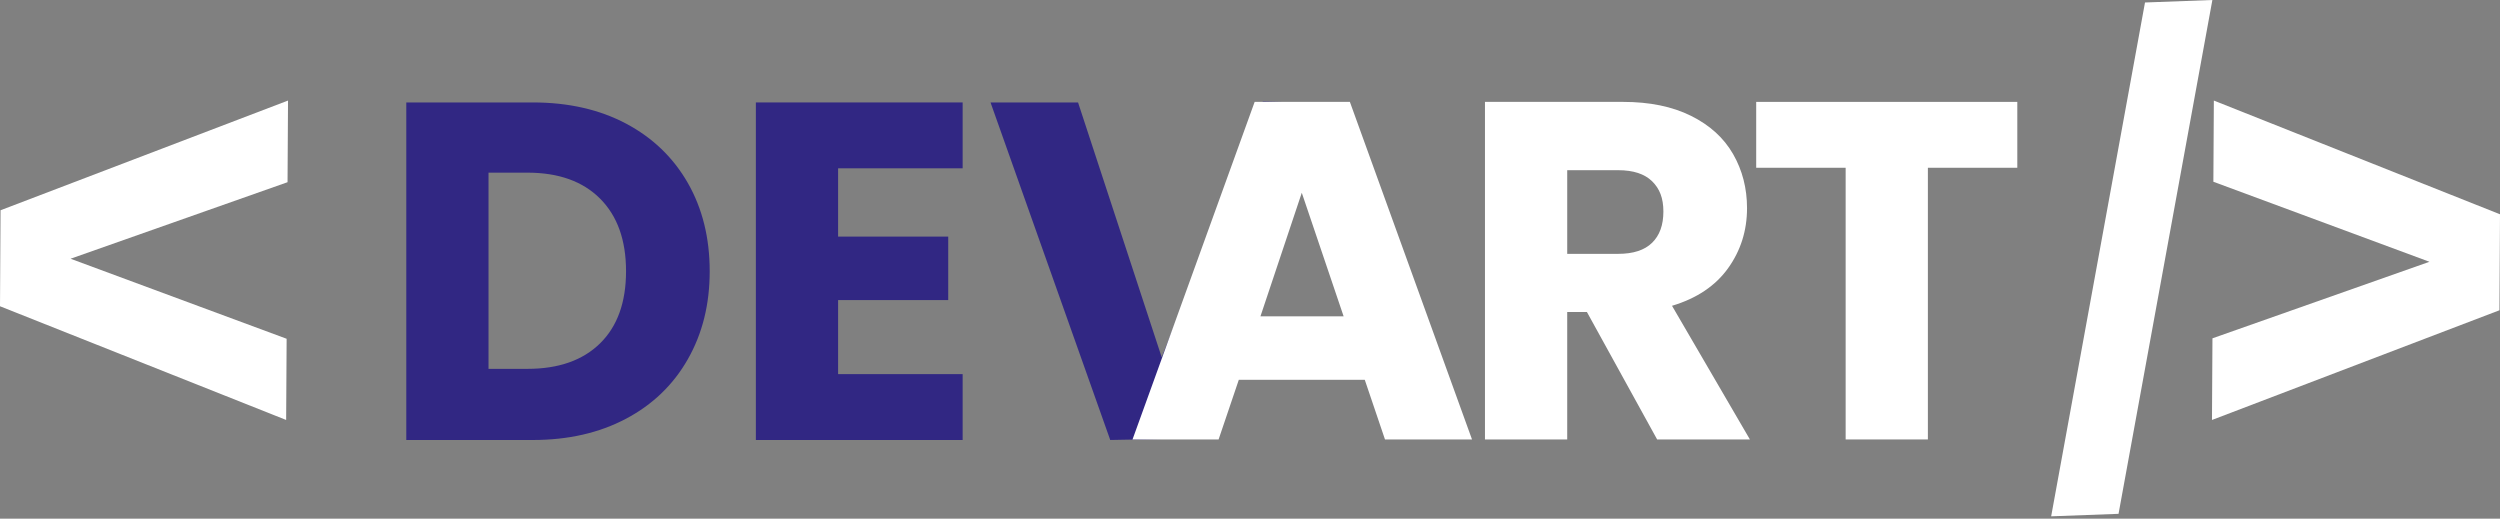 <svg width="241" height="50" viewBox="0 0 241 50" fill="none" xmlns="http://www.w3.org/2000/svg">
<rect x="0" y="0" width="241" height="50" fill="#808080" stroke="none"/>
<path d="M27.585 40.485L-2.47955e-05 29.523L0.054 20.268L27.765 9.694L27.719 17.564L6.801 24.942L27.631 32.657L27.585 40.485Z" fill="white"/>
<path d="M213.415 9.694L241 20.656L240.946 29.91L213.235 40.485L213.281 32.614L234.199 25.236L213.369 17.521L213.415 9.694Z" fill="white"/>
<path d="M197.732 49.773L206.778 0.24L213.273 0L204.227 49.533L197.732 49.773Z" fill="white"/>
<path d="M60.35 11.915C62.915 13.275 64.9 15.183 66.307 17.639C67.712 20.096 68.415 22.932 68.415 26.145C68.415 29.357 67.712 32.156 66.307 34.628C64.9 37.101 62.907 39.017 60.326 40.377C57.746 41.738 54.755 42.416 51.357 42.416H39.166V9.875H51.357C54.787 9.875 57.784 10.555 60.35 11.915ZM57.847 33.099C59.516 31.462 60.35 29.143 60.35 26.146C60.35 23.15 59.515 20.815 57.847 19.146C56.178 17.477 53.845 16.644 50.847 16.644H47.093V35.557H50.847C53.844 35.557 56.178 34.739 57.847 33.1V33.099Z" fill="#312783"/>
<path d="M80.793 16.226V22.808H91.409V28.927H80.793V36.065H92.798V42.416H72.865V9.875H92.798V16.226H80.793Z" fill="#312783"/>
<path d="M127.387 9.914C123.525 20.692 119.661 31.47 115.799 42.248C112.876 42.303 109.952 42.359 107.027 42.414L95.487 9.876H103.924L111.989 34.444C115.237 26.228 118.486 18.009 121.734 9.791C123.619 9.833 125.504 9.874 127.389 9.914H127.387Z" fill="#312783"/>
<path d="M131.565 36.615H119.42L117.473 42.363H109.175L120.949 9.822H130.128L141.902 42.363H133.512L131.565 36.615ZM129.526 30.496L125.492 18.583L121.507 30.496H129.526Z" fill="white"/>
<path d="M159.748 42.363L152.98 30.08H151.079V42.363H143.151V9.822H156.456C159.02 9.822 161.207 10.269 163.014 11.167C164.821 12.064 166.174 13.291 167.07 14.852C167.966 16.413 168.414 18.152 168.414 20.067C168.414 22.23 167.804 24.163 166.583 25.862C165.361 27.561 163.562 28.767 161.182 29.478L168.692 42.365H159.745L159.748 42.363ZM151.08 24.471H155.994C157.445 24.471 158.534 24.117 159.262 23.405C159.988 22.696 160.351 21.691 160.351 20.393C160.351 19.096 159.988 18.184 159.262 17.473C158.534 16.763 157.447 16.407 155.994 16.407H151.08V24.473V24.471Z" fill="white"/>
<path d="M194.468 9.822V16.172H185.847V42.363H177.92V16.172H169.298V9.822H194.468Z" fill="white"/>
</svg>


